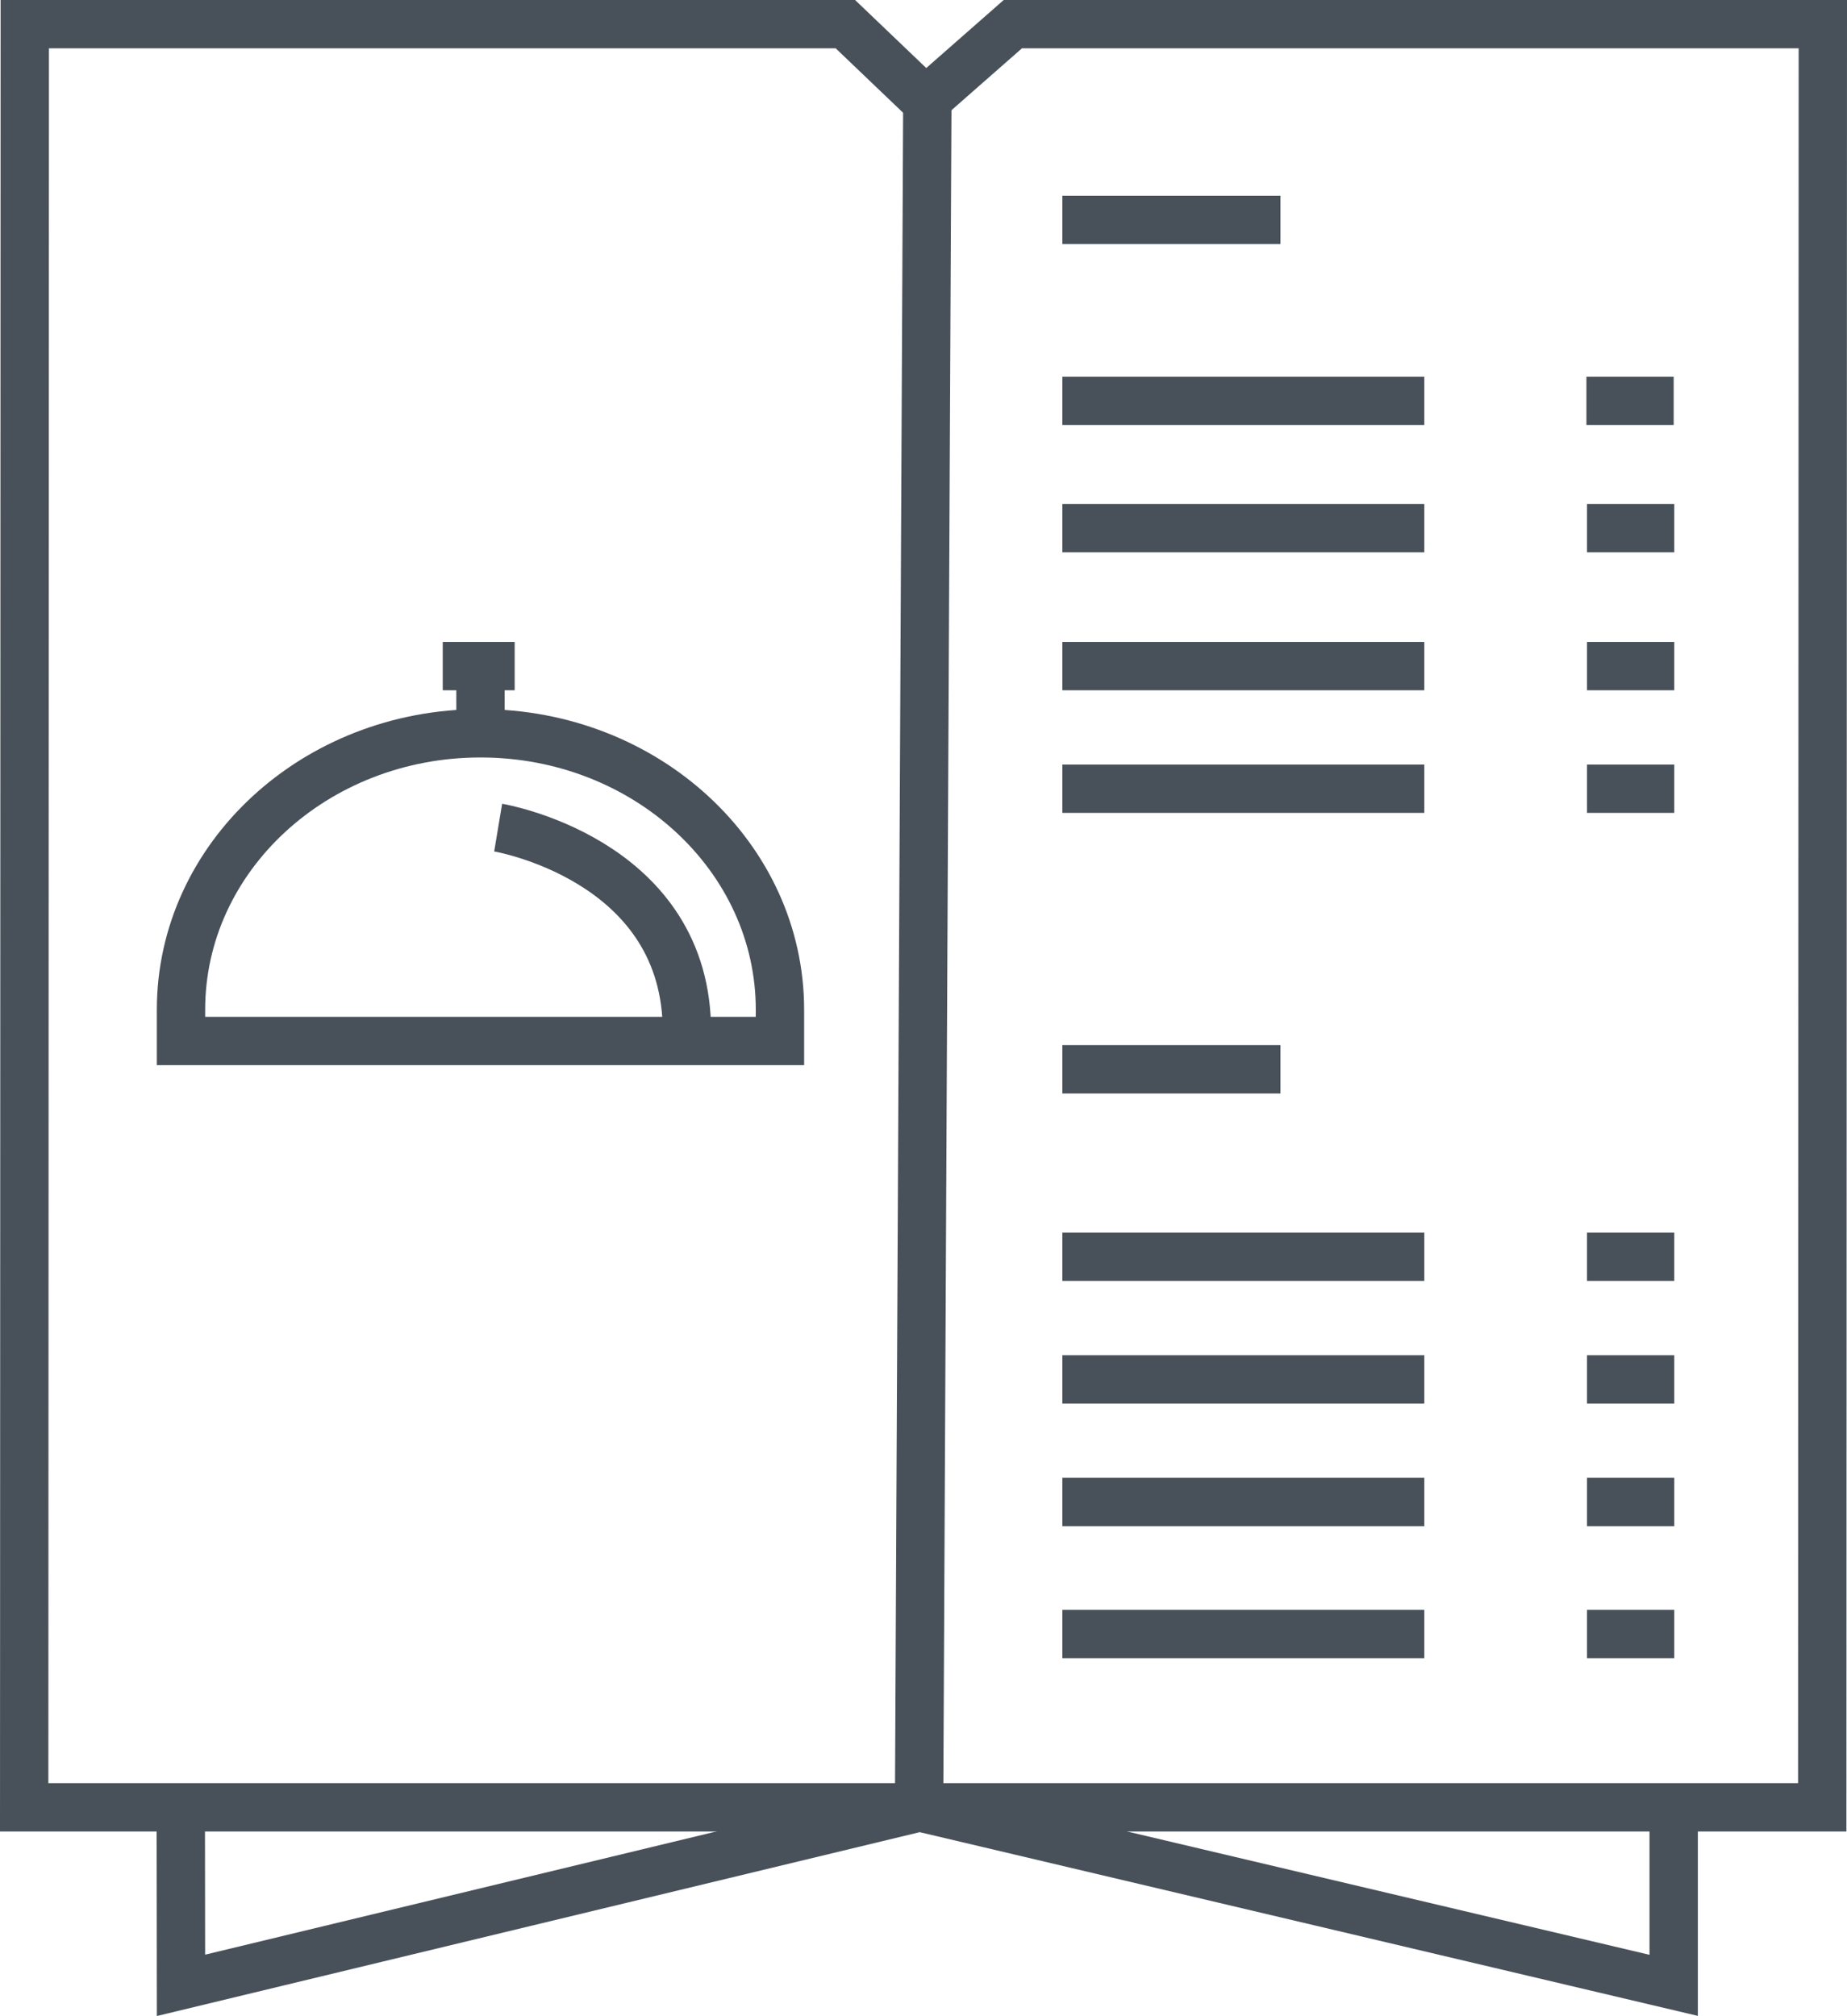 <svg xmlns="http://www.w3.org/2000/svg" viewBox="0 0 1566.51 1710.02"><defs><style>.cls-1{fill:none;stroke:#48515a;stroke-miterlimit:10;stroke-width:41px;}</style></defs><title>Asset 4</title><g id="Layer_2" data-name="Layer 2"><g id="Layer_1-2" data-name="Layer 1"><polygon class="cls-1" points="21.01 20.5 717.01 20.5 785.01 85.5 859.01 20.5 1546.01 20.5 1545.51 1533 20.51 1533 21.01 20.5"/><polyline class="cls-1" points="153.33 1533 153.51 1684 780.01 1533 1419.51 1684 1419.51 1533"/><line class="cls-1" x1="901.01" y1="340" x2="1208.01" y2="340"/><line class="cls-1" x1="901.01" y1="186.53" x2="1086.01" y2="186.53"/><line class="cls-1" x1="901.01" y1="907" x2="1086.01" y2="907"/><line class="cls-1" x1="901.01" y1="448" x2="1208.01" y2="448"/><line class="cls-1" x1="901.01" y1="565" x2="1208.01" y2="565"/><line class="cls-1" x1="901.01" y1="669" x2="1208.01" y2="669"/><line class="cls-1" x1="901.01" y1="1066" x2="1208.01" y2="1066"/><line class="cls-1" x1="901.01" y1="1170" x2="1208.01" y2="1170"/><line class="cls-1" x1="901.01" y1="1274" x2="1208.01" y2="1274"/><line class="cls-1" x1="901.01" y1="1386" x2="1208.01" y2="1386"/><line class="cls-1" x1="786.51" y1="85" x2="779.51" y2="1533"/><line class="cls-1" x1="1345.51" y1="340" x2="1419.51" y2="340"/><line class="cls-1" x1="1346.01" y1="448" x2="1420.01" y2="448"/><line class="cls-1" x1="1346.01" y1="565" x2="1420.01" y2="565"/><line class="cls-1" x1="1346.01" y1="669" x2="1420.01" y2="669"/><line class="cls-1" x1="1346.01" y1="1066" x2="1420.01" y2="1066"/><line class="cls-1" x1="1346.01" y1="1170" x2="1420.01" y2="1170"/><line class="cls-1" x1="1346.01" y1="1274" x2="1420.01" y2="1274"/><line class="cls-1" x1="1346.01" y1="1386" x2="1420.01" y2="1386"/><path class="cls-1" d="M661.51,856.5c0-129.51-113.72-234.5-254-234.5s-254,105-254,234.5V883h508Z"/><path class="cls-1" d="M422.51,702s156,26,160,167"/><line class="cls-1" x1="407.51" y1="615" x2="407.51" y2="576"/><line class="cls-1" x1="375.51" y1="565" x2="436.51" y2="565"/></g></g></svg>